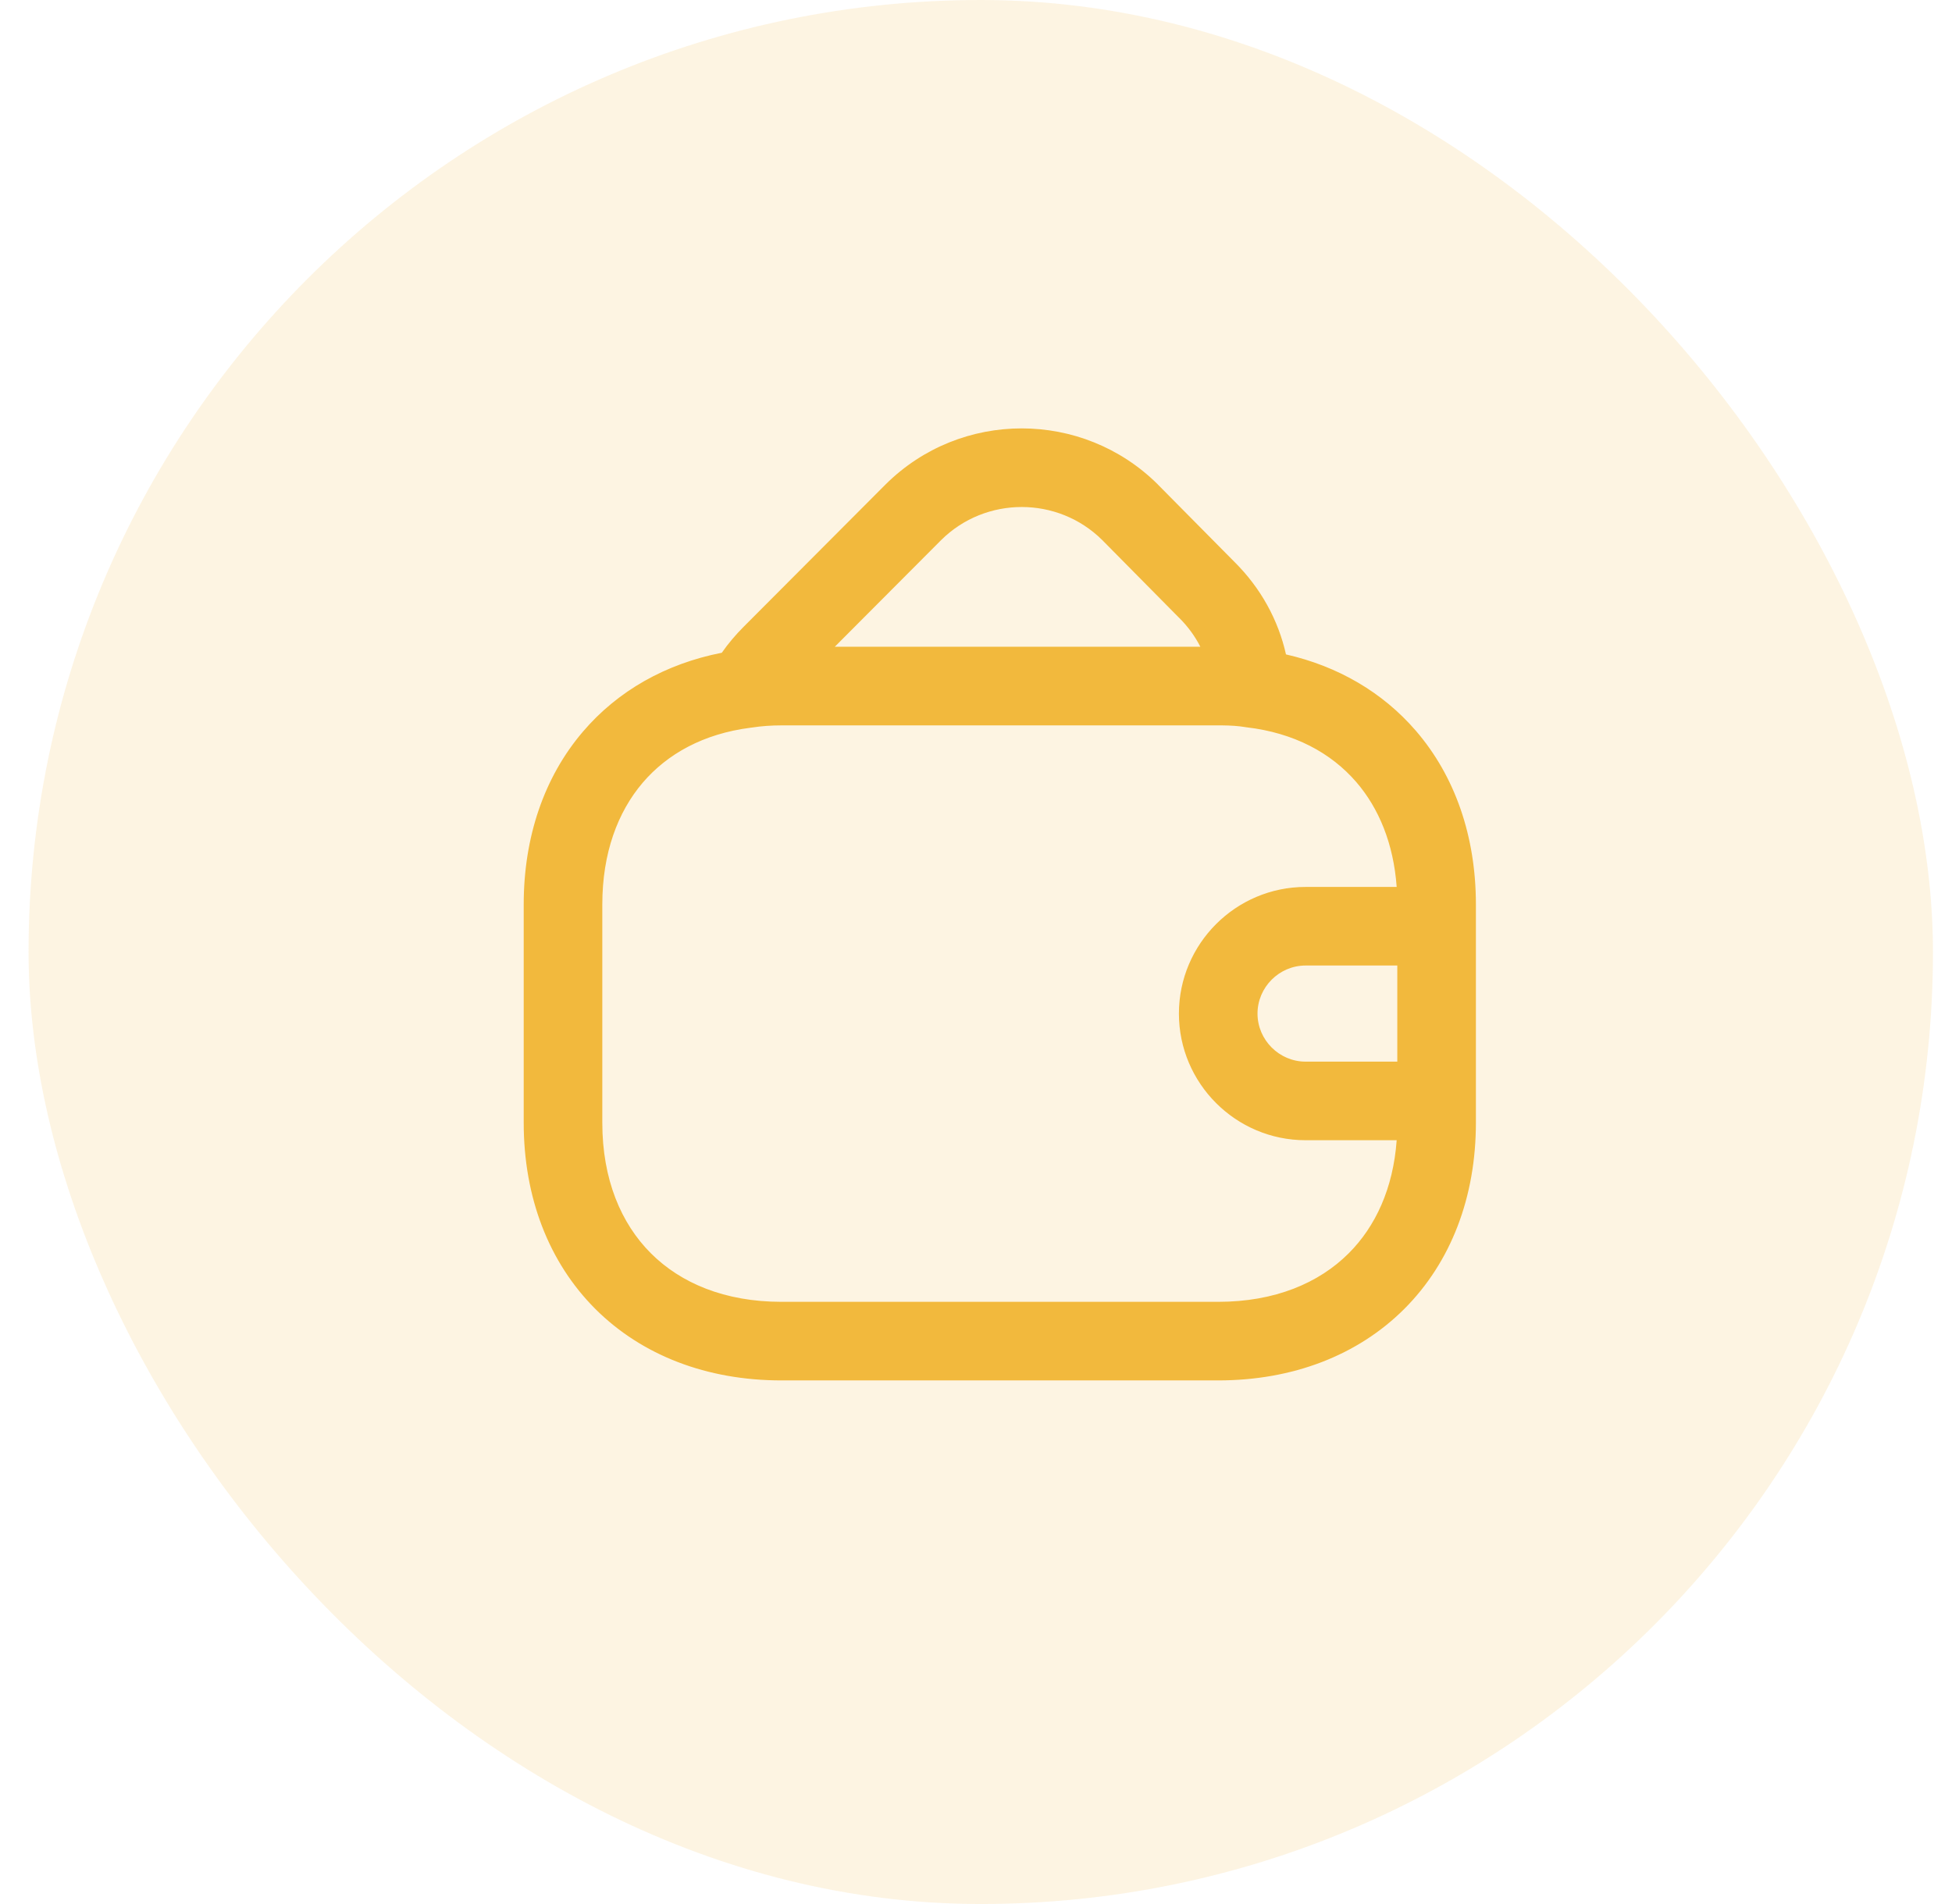 <svg width="41" height="40" viewBox="0 0 41 40" fill="none" xmlns="http://www.w3.org/2000/svg">
<rect x="0.6" width="40" height="40" rx="20" fill="#F2B93D" fill-opacity="0.15"/>
<path fill-rule="evenodd" clip-rule="evenodd" d="M16.413 15.101C16.189 15.101 15.976 15.117 15.774 15.148L15.755 15.151C14.739 15.278 13.941 15.713 13.394 16.355C12.846 16.998 12.514 17.892 12.514 19V23.587C12.514 24.807 12.917 25.77 13.574 26.426C14.23 27.083 15.193 27.486 16.413 27.486H25.587C26.807 27.486 27.77 27.083 28.426 26.426C29.083 25.77 29.486 24.807 29.486 23.587V19C29.486 17.885 29.148 16.985 28.591 16.339C28.036 15.696 27.225 15.262 26.196 15.142C26.184 15.141 26.173 15.139 26.162 15.137C25.997 15.11 25.811 15.101 25.587 15.101H16.413ZM15.575 13.786C15.847 13.745 16.127 13.725 16.413 13.725H25.587C25.835 13.725 26.102 13.734 26.371 13.777C27.702 13.935 28.834 14.515 29.633 15.44C30.434 16.369 30.862 17.601 30.862 19V23.587C30.862 25.12 30.349 26.45 29.399 27.399C28.45 28.349 27.12 28.862 25.587 28.862H16.413C14.88 28.862 13.55 28.349 12.601 27.399C11.652 26.45 11.138 25.12 11.138 23.587V19C11.138 17.612 11.558 16.387 12.347 15.462C13.135 14.537 14.255 13.954 15.575 13.786Z" fill="#F2B93D"/>
<path fill-rule="evenodd" clip-rule="evenodd" d="M19.671 11.249L17.202 13.725H25.425C25.303 13.417 25.115 13.129 24.858 12.876L24.851 12.869L23.248 11.248C22.26 10.269 20.659 10.269 19.671 11.249ZM15.717 13.266L18.7 10.273C20.225 8.759 22.695 8.759 24.22 10.273L24.225 10.278L25.827 11.898C26.537 12.599 26.919 13.495 26.964 14.426C26.974 14.633 26.889 14.835 26.734 14.973C26.578 15.111 26.369 15.172 26.163 15.137C25.998 15.11 25.813 15.101 25.588 15.101H16.414C16.19 15.101 15.977 15.117 15.776 15.148C15.521 15.187 15.267 15.081 15.115 14.873C14.963 14.665 14.941 14.39 15.056 14.16C15.225 13.822 15.457 13.525 15.717 13.266Z" fill="#F2B93D"/>
<path fill-rule="evenodd" clip-rule="evenodd" d="M24.899 21.294C24.899 19.904 26.033 18.771 27.422 18.771H30.174C30.554 18.771 30.862 19.079 30.862 19.459C30.862 19.839 30.554 20.147 30.174 20.147H27.422C26.793 20.147 26.275 20.664 26.275 21.294C26.275 21.923 26.793 22.44 27.422 22.44H30.174C30.554 22.44 30.862 22.748 30.862 23.128C30.862 23.508 30.554 23.817 30.174 23.817H27.422C26.033 23.817 24.899 22.683 24.899 21.294Z" fill="#F2B93D"/>
<path fill-rule="evenodd" clip-rule="evenodd" d="M18.603 10.175C20.182 8.608 22.738 8.608 24.317 10.175L24.322 10.181L25.924 11.8C25.924 11.801 25.923 11.8 25.924 11.8C26.485 12.355 26.85 13.03 27.011 13.748C28.105 13.997 29.043 14.545 29.738 15.351C30.563 16.307 31 17.573 31 19V23.587C31 25.151 30.475 26.518 29.497 27.497C28.518 28.475 27.151 29 25.587 29H16.413C14.849 29 13.482 28.475 12.503 27.497C11.525 26.518 11 25.151 11 23.587V19C11 17.584 11.429 16.326 12.242 15.373C12.974 14.514 13.982 13.944 15.161 13.713C15.298 13.515 15.454 13.334 15.619 13.168L18.603 10.175ZM15.814 13.363C15.723 13.454 15.635 13.55 15.553 13.65C15.554 13.65 15.555 13.65 15.556 13.65C15.835 13.608 16.121 13.587 16.413 13.587H17.145L19.573 11.151C20.615 10.119 22.303 10.118 23.345 11.15L23.346 11.151L24.948 12.771L24.949 12.772L24.955 12.778C24.955 12.778 24.955 12.778 24.955 12.778C25.201 13.02 25.388 13.294 25.517 13.587H25.587C25.837 13.587 26.111 13.596 26.39 13.641C26.499 13.654 26.607 13.67 26.713 13.688C26.552 13.066 26.223 12.482 25.73 11.996L25.729 11.995L24.128 10.375L24.127 10.374L24.123 10.371C24.123 10.371 24.123 10.371 24.123 10.371C22.652 8.91 20.269 8.91 18.797 10.371C18.797 10.371 18.797 10.37 18.797 10.371L15.814 13.363ZM26.776 13.98C26.638 13.953 26.498 13.931 26.355 13.914L26.349 13.913C26.09 13.871 25.832 13.862 25.587 13.862H25.427C25.426 13.862 25.426 13.862 25.425 13.862H17.202C17.201 13.862 17.201 13.862 17.2 13.862H16.413C16.133 13.862 15.86 13.882 15.595 13.922L15.592 13.923C15.502 13.934 15.414 13.948 15.326 13.963C15.272 14.046 15.223 14.133 15.179 14.222C15.087 14.406 15.105 14.626 15.226 14.792C15.342 14.951 15.533 15.035 15.726 15.016C15.73 15.015 15.734 15.015 15.737 15.014L15.754 15.012C15.963 14.98 16.183 14.963 16.413 14.963H25.587C25.601 14.963 25.615 14.963 25.629 14.963C25.653 14.963 25.677 14.964 25.7 14.964C25.88 14.967 26.04 14.977 26.186 15.002C26.35 15.029 26.518 14.981 26.642 14.87C26.767 14.759 26.834 14.598 26.826 14.432C26.819 14.28 26.802 14.129 26.776 13.98ZM25.668 15.239C25.655 15.239 25.642 15.239 25.628 15.239C25.615 15.239 25.602 15.239 25.588 15.239H16.414C16.197 15.239 15.991 15.254 15.797 15.284C15.784 15.286 15.771 15.288 15.758 15.289C14.78 15.415 14.019 15.834 13.499 16.444C12.975 17.059 12.651 17.921 12.651 19V23.587C12.651 24.776 13.044 25.702 13.671 26.329C14.298 26.956 15.224 27.349 16.413 27.349H25.587C26.776 27.349 27.702 26.956 28.329 26.329C28.89 25.768 29.263 24.968 29.336 23.954H27.422C25.957 23.954 24.762 22.759 24.762 21.294C24.762 19.828 25.957 18.633 27.422 18.633H29.336C29.27 17.717 28.958 16.975 28.487 16.429C27.956 15.814 27.178 15.395 26.18 15.279C26.166 15.277 26.153 15.275 26.14 15.273C26.005 15.251 25.853 15.241 25.668 15.239ZM29.612 18.633C29.545 17.656 29.213 16.849 28.696 16.25C28.224 15.703 27.579 15.305 26.786 15.109C26.799 15.098 26.812 15.087 26.825 15.076C27.012 14.91 27.113 14.668 27.101 14.419C27.095 14.293 27.083 14.168 27.065 14.044C28.056 14.292 28.9 14.802 29.529 15.53C30.276 16.395 30.692 17.537 30.723 18.842C30.577 18.712 30.385 18.633 30.174 18.633H29.612ZM29.348 18.908H27.422C26.109 18.908 25.037 19.98 25.037 21.294C25.037 22.607 26.109 23.679 27.422 23.679H29.348C29.348 23.648 29.349 23.618 29.349 23.587V22.578H27.422C26.717 22.578 26.138 21.999 26.138 21.294C26.138 20.588 26.717 20.009 27.422 20.009H29.349V19C29.349 18.969 29.348 18.939 29.348 18.908ZM29.624 20.009V19C29.624 18.969 29.624 18.939 29.623 18.908H30.174C30.478 18.908 30.725 19.155 30.725 19.459C30.725 19.763 30.478 20.009 30.174 20.009H29.624ZM29.349 20.284H27.422C26.869 20.284 26.413 20.74 26.413 21.294C26.413 21.847 26.869 22.303 27.422 22.303H29.349V20.284ZM29.624 22.303V20.284H30.174C30.386 20.284 30.579 20.205 30.725 20.074V22.513C30.579 22.382 30.386 22.303 30.174 22.303H29.624ZM29.624 22.578V23.587C29.624 23.618 29.624 23.648 29.623 23.679H30.174C30.478 23.679 30.725 23.433 30.725 23.128C30.725 22.824 30.478 22.578 30.174 22.578H29.624ZM30.723 23.746C30.577 23.875 30.385 23.954 30.174 23.954H29.612C29.538 25.035 29.141 25.906 28.524 26.524C27.838 27.209 26.838 27.624 25.587 27.624H16.413C15.162 27.624 14.162 27.209 13.476 26.524C12.791 25.838 12.376 24.838 12.376 23.587V19C12.376 17.864 12.717 16.937 13.289 16.265C13.752 15.722 14.386 15.324 15.167 15.122C15.106 15.075 15.051 15.019 15.004 14.954C14.822 14.705 14.794 14.375 14.932 14.099C14.943 14.078 14.953 14.058 14.963 14.039C13.949 14.286 13.088 14.804 12.451 15.551C11.687 16.448 11.275 17.64 11.275 19V23.587C11.275 25.088 11.778 26.382 12.698 27.302C13.618 28.222 14.912 28.725 16.413 28.725H25.587C27.088 28.725 28.382 28.222 29.302 27.302C30.189 26.415 30.689 25.179 30.723 23.746ZM25.212 13.587C25.101 13.368 24.951 13.161 24.762 12.974L24.753 12.966L23.151 11.345C23.151 11.345 23.152 11.346 23.151 11.345C22.217 10.42 20.702 10.42 19.768 11.346C19.768 11.346 19.768 11.346 19.768 11.346L17.534 13.587H25.212Z" fill="#F2B93D"/>
</svg>
